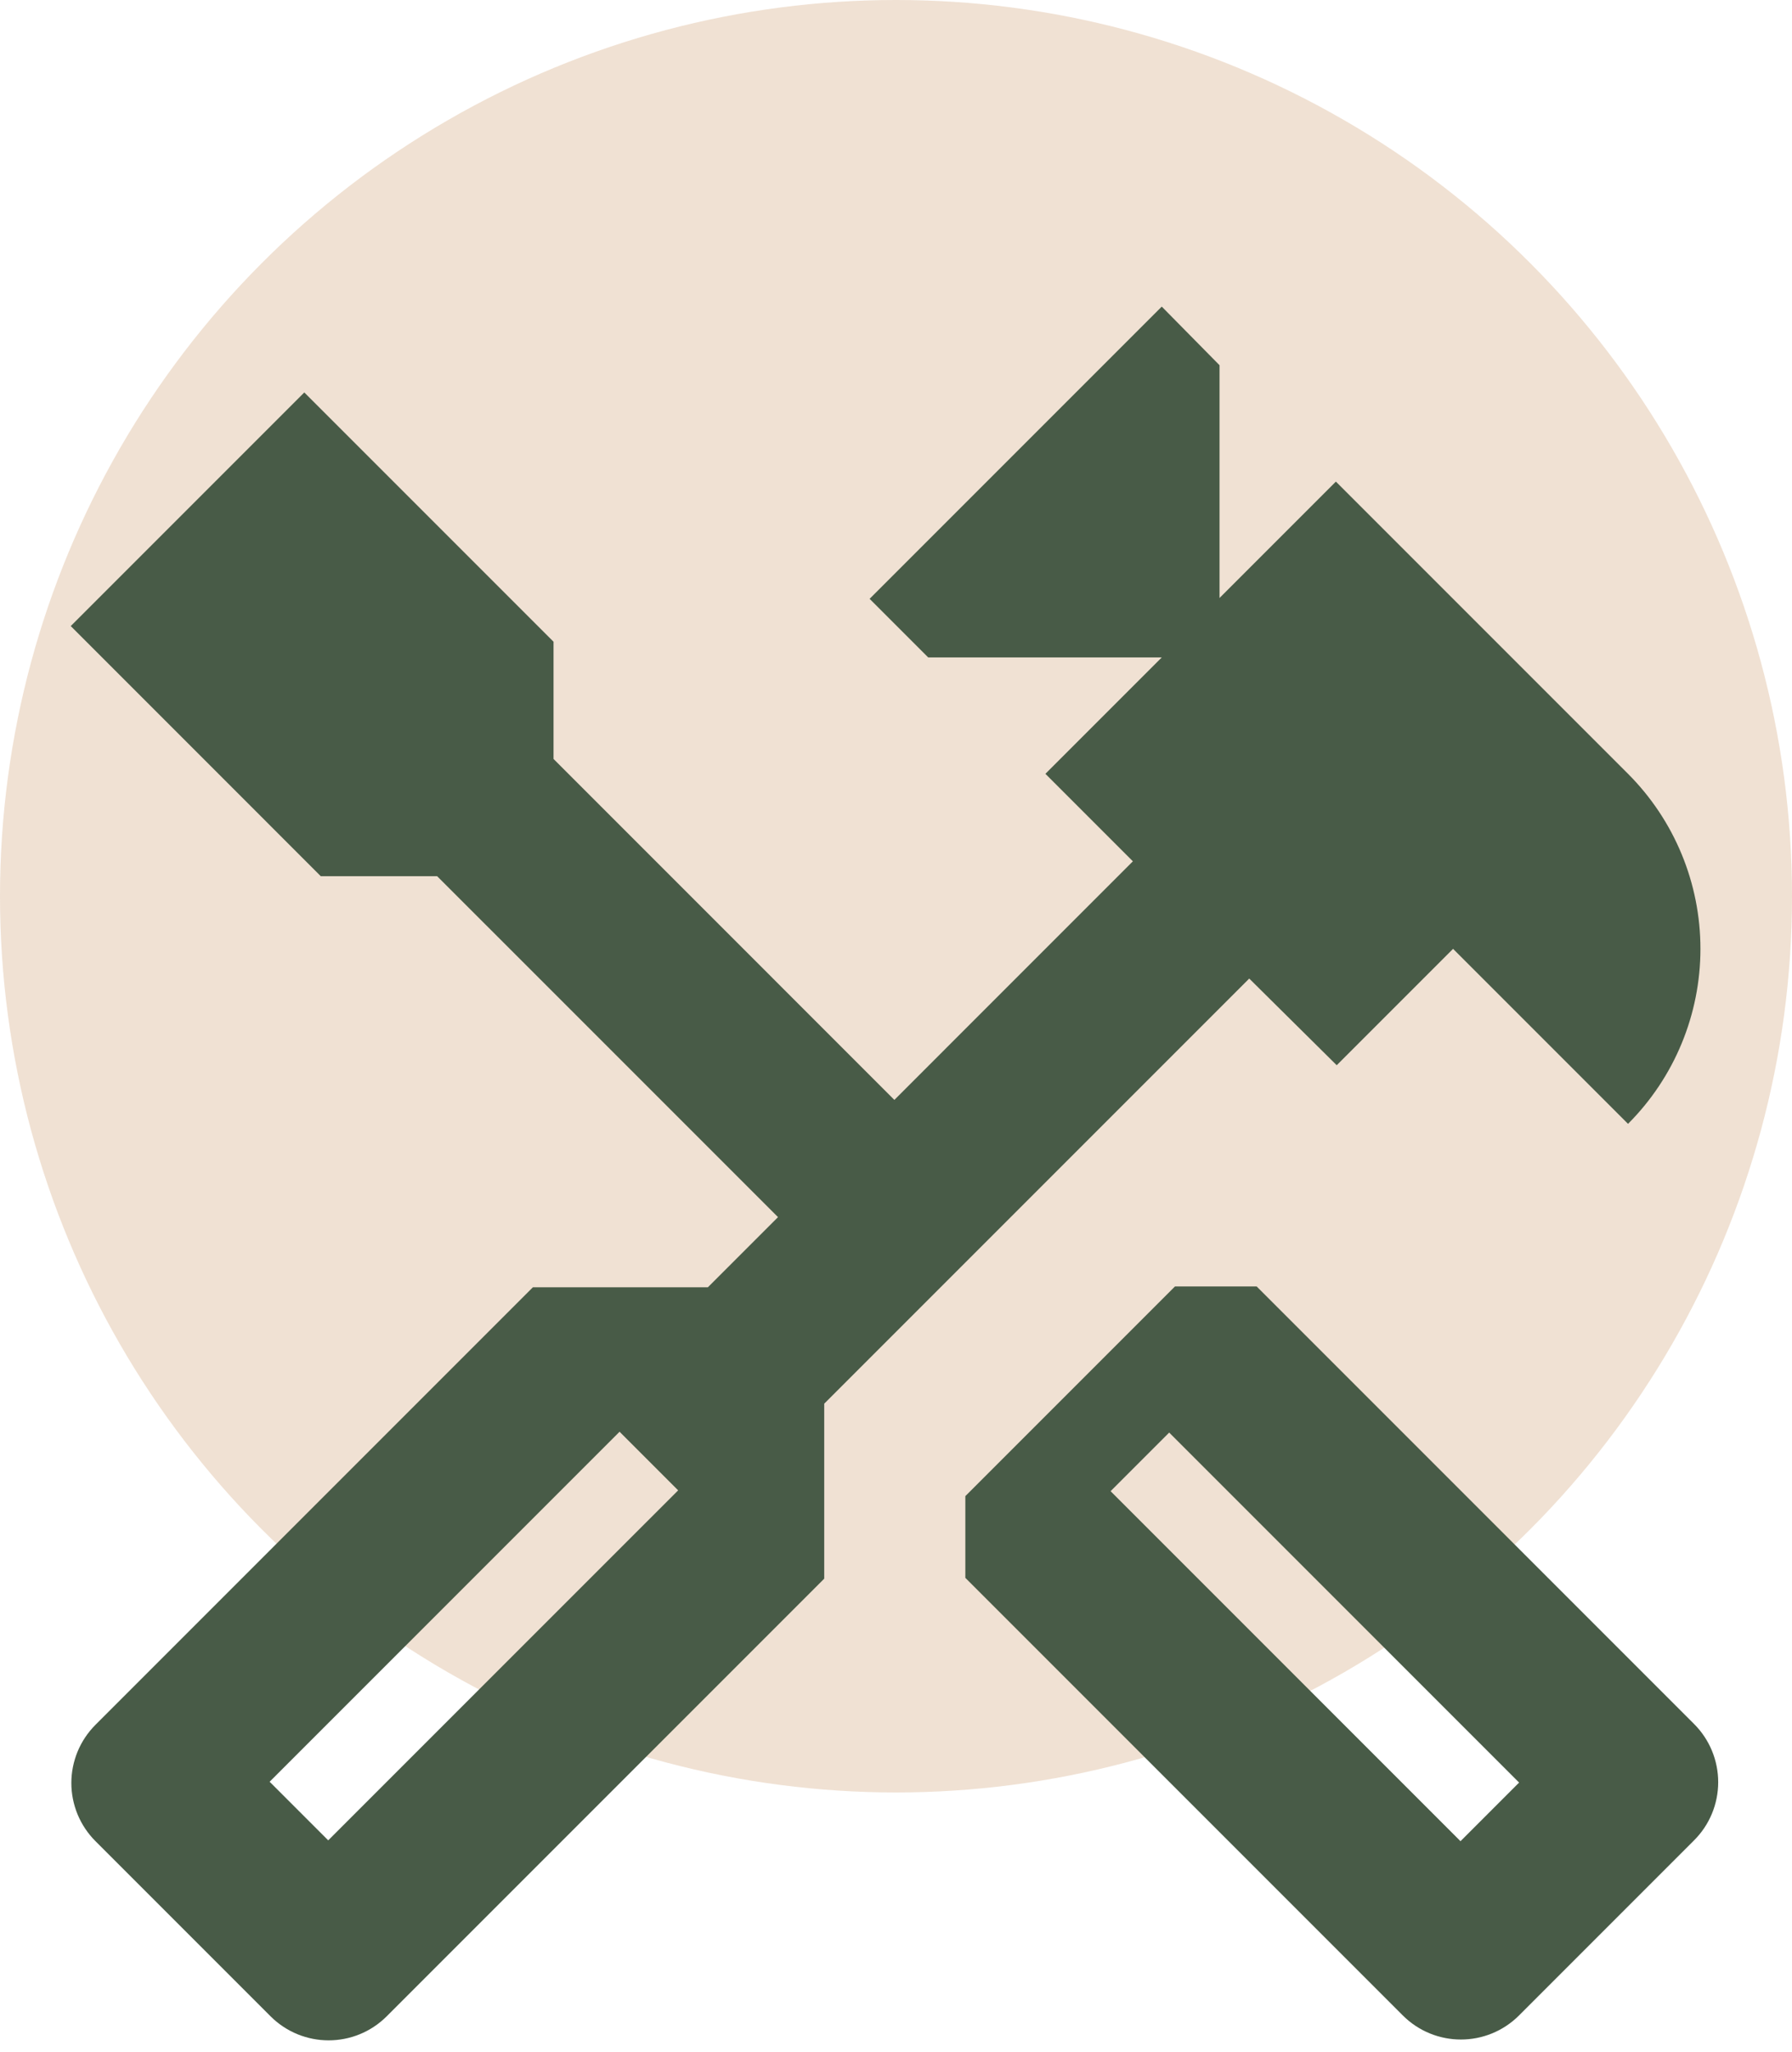 <svg width="76" height="87" viewBox="0 0 76 87" fill="none" xmlns="http://www.w3.org/2000/svg">
<circle cx="38" cy="38" r="38" fill="#CC9C6B" fill-opacity="0.3"/>
<path d="M71.846 73.096L53.296 54.546H49.831L40.941 63.436V66.901L59.491 85.452C60.856 86.817 63.061 86.817 64.426 85.452L71.846 78.031C72.171 77.708 72.428 77.323 72.604 76.9C72.779 76.476 72.87 76.022 72.87 75.564C72.87 75.106 72.779 74.652 72.604 74.228C72.428 73.805 72.171 73.42 71.846 73.096ZM61.941 78.067L47.101 63.226L49.586 60.741L64.426 75.581L61.941 78.067Z" fill="#485B47"/>
<path d="M56.691 45.166L61.626 40.231L69.046 47.651C71.013 45.682 72.117 43.013 72.117 40.231C72.117 37.448 71.013 34.779 69.046 32.81L56.656 20.42L51.721 25.355V15.485L49.271 13L36.881 25.39L39.366 27.875H49.271L44.336 32.81L48.046 36.52L37.931 46.636L23.476 32.18V27.21L12.905 16.64L3 26.545L13.605 37.151H18.54L32.996 51.606L30.021 54.581H22.6L4.05 73.131C3.726 73.455 3.468 73.84 3.292 74.263C3.117 74.687 3.026 75.141 3.026 75.599C3.026 76.057 3.117 76.511 3.292 76.935C3.468 77.358 3.726 77.743 4.05 78.067L11.47 85.487C12.835 86.852 15.04 86.852 16.405 85.487L34.956 66.936V59.516L52.981 41.491L56.691 45.166ZM28.761 63.191L13.92 78.031L11.435 75.546L26.276 60.706L28.761 63.191Z" fill="#485B47"/>
</svg>
